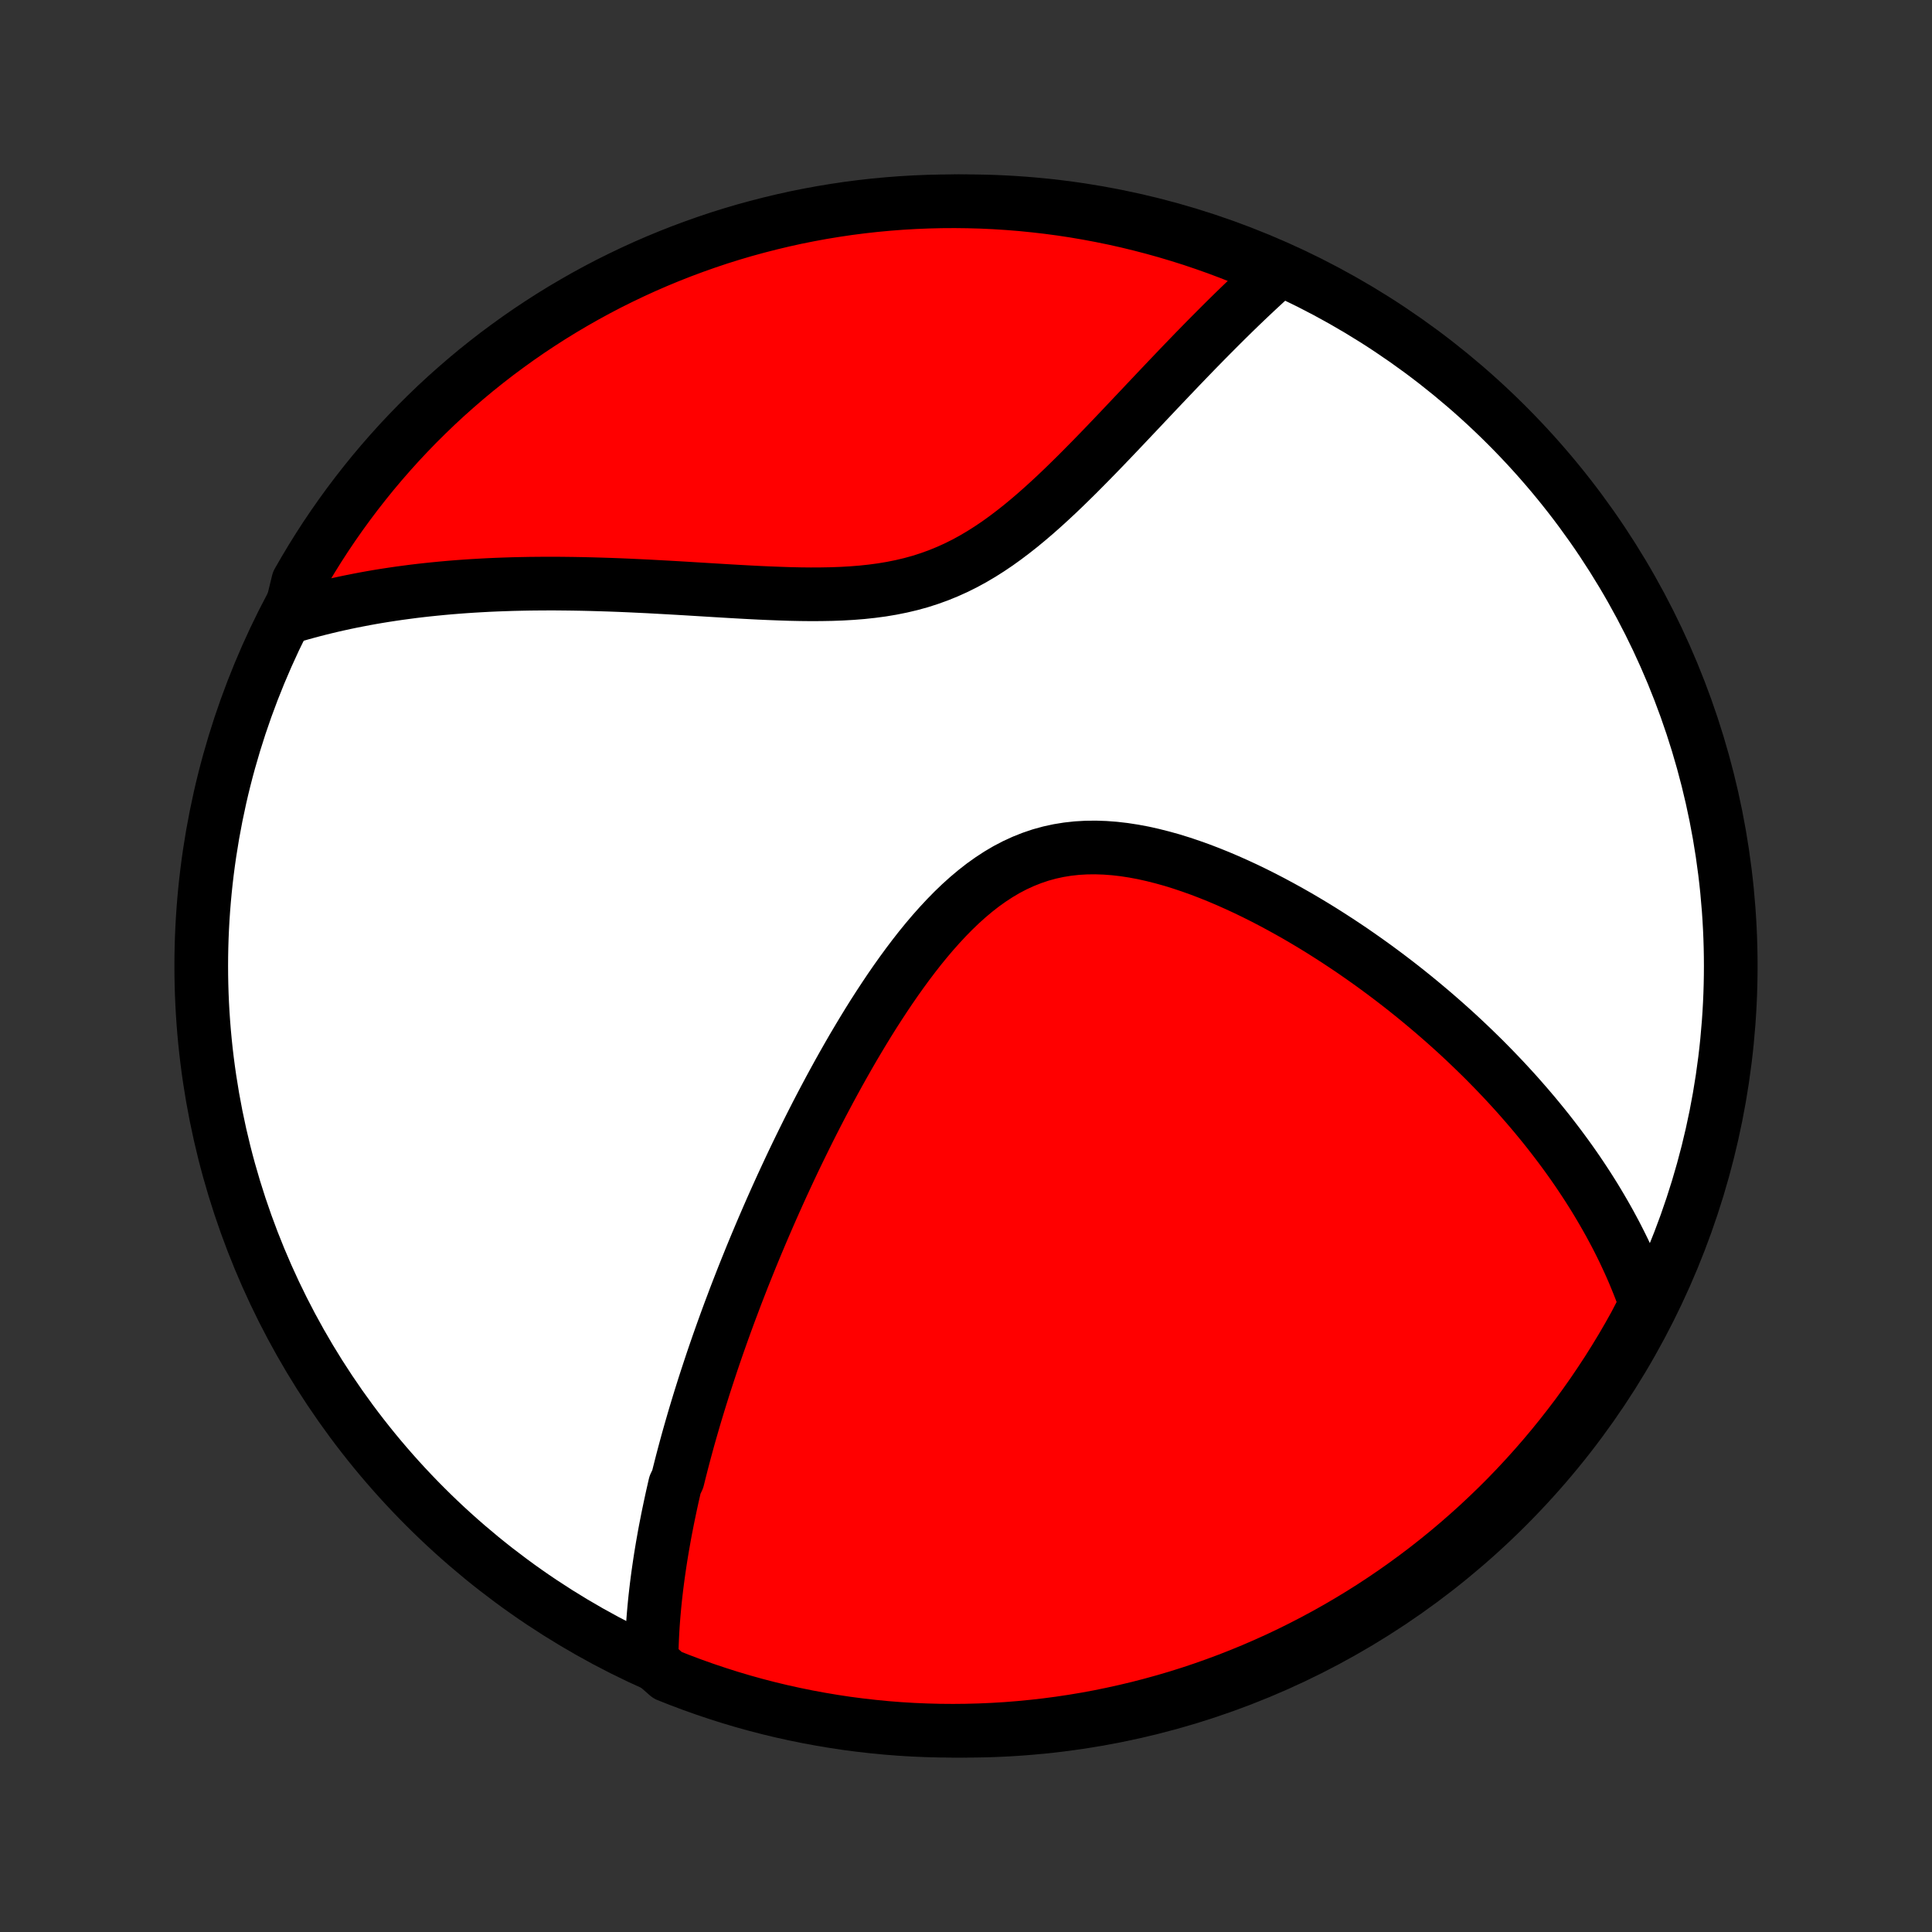 <?xml version="1.0" encoding="utf-8" standalone="no"?>
<!DOCTYPE svg PUBLIC "-//W3C//DTD SVG 1.1//EN"
  "http://www.w3.org/Graphics/SVG/1.1/DTD/svg11.dtd">
<!-- Created with matplotlib (http://matplotlib.org/) -->
<svg height="72pt" version="1.1" viewBox="0 0 72 72" width="72pt" xmlns="http://www.w3.org/2000/svg" xmlns:xlink="http://www.w3.org/1999/xlink">
 <rect x="0" y="0" width="72" height="72" fill="#333333" stroke="none"/>
 <defs>
  <style type="text/css">
*{stroke-linecap:butt;stroke-linejoin:round;}
  </style>
 </defs>
 <g id="figure_1">
  <g id="patch_1">
   <path d="
M0 72
L72 72
L72 0
L0 0
z
" style="fill:none;"/>
  </g>
  <g id="axes_1">
   <g id="PatchCollection_1">
    <defs>
     <path d="
M36 -7.5
C43.558 -7.5 50.808 -10.503 56.153 -15.848
C61.497 -21.192 64.5 -28.442 64.5 -36
C64.5 -43.558 61.497 -50.808 56.153 -56.153
C50.808 -61.497 43.558 -64.5 36 -64.5
C28.442 -64.5 21.192 -61.497 15.848 -56.153
C10.503 -50.808 7.5 -43.558 7.5 -36
C7.5 -28.442 10.503 -21.192 15.848 -15.848
C21.192 -10.503 28.442 -7.5 36 -7.5
z
" id="C0_0_a811fe30f3"/>
     <path d="
M24.281 -10.095
L24.284 -10.314
L24.288 -10.532
L24.295 -10.749
L24.304 -10.966
L24.315 -11.182
L24.328 -11.397
L24.343 -11.611
L24.36 -11.825
L24.379 -12.039
L24.399 -12.251
L24.421 -12.464
L24.445 -12.675
L24.47 -12.887
L24.497 -13.098
L24.525 -13.309
L24.555 -13.519
L24.586 -13.729
L24.618 -13.939
L24.652 -14.148
L24.687 -14.358
L24.724 -14.567
L24.761 -14.777
L24.8 -14.986
L24.841 -15.195
L24.882 -15.405
L24.925 -15.614
L24.969 -15.824
L25.014 -16.034
L25.06 -16.244
L25.108 -16.454
L25.156 -16.665
L25.257 -16.876
L25.309 -17.087
L25.363 -17.299
L25.417 -17.512
L25.473 -17.725
L25.53 -17.939
L25.588 -18.153
L25.647 -18.368
L25.708 -18.584
L25.77 -18.8
L25.833 -19.018
L25.897 -19.236
L25.963 -19.455
L26.03 -19.676
L26.098 -19.897
L26.168 -20.12
L26.238 -20.343
L26.311 -20.568
L26.385 -20.794
L26.46 -21.022
L26.536 -21.251
L26.614 -21.481
L26.694 -21.713
L26.775 -21.946
L26.858 -22.181
L26.942 -22.417
L27.028 -22.655
L27.116 -22.895
L27.205 -23.137
L27.297 -23.38
L27.389 -23.626
L27.484 -23.873
L27.581 -24.122
L27.679 -24.374
L27.78 -24.627
L27.883 -24.882
L27.987 -25.14
L28.094 -25.4
L28.203 -25.662
L28.314 -25.926
L28.427 -26.192
L28.543 -26.461
L28.661 -26.733
L28.781 -27.006
L28.904 -27.282
L29.029 -27.56
L29.157 -27.841
L29.288 -28.124
L29.421 -28.41
L29.557 -28.698
L29.696 -28.988
L29.838 -29.28
L29.983 -29.575
L30.13 -29.872
L30.281 -30.171
L30.435 -30.473
L30.592 -30.776
L30.753 -31.081
L30.917 -31.389
L31.084 -31.697
L31.255 -32.008
L31.429 -32.319
L31.607 -32.632
L31.788 -32.946
L31.974 -33.26
L32.163 -33.575
L32.356 -33.891
L32.553 -34.206
L32.755 -34.52
L32.96 -34.833
L33.17 -35.146
L33.384 -35.456
L33.603 -35.764
L33.826 -36.069
L34.054 -36.37
L34.287 -36.668
L34.525 -36.96
L34.768 -37.246
L35.017 -37.526
L35.271 -37.799
L35.53 -38.063
L35.795 -38.318
L36.066 -38.562
L36.343 -38.795
L36.626 -39.016
L36.916 -39.223
L37.211 -39.416
L37.513 -39.594
L37.821 -39.755
L38.135 -39.899
L38.455 -40.026
L38.78 -40.136
L39.111 -40.227
L39.446 -40.3
L39.786 -40.355
L40.131 -40.393
L40.478 -40.413
L40.829 -40.417
L41.182 -40.405
L41.537 -40.378
L41.893 -40.337
L42.25 -40.282
L42.608 -40.215
L42.965 -40.135
L43.321 -40.045
L43.677 -39.946
L44.031 -39.836
L44.382 -39.718
L44.732 -39.593
L45.079 -39.46
L45.423 -39.321
L45.764 -39.176
L46.102 -39.025
L46.437 -38.87
L46.767 -38.71
L47.094 -38.546
L47.417 -38.378
L47.735 -38.207
L48.05 -38.033
L48.36 -37.857
L48.665 -37.678
L48.967 -37.497
L49.264 -37.314
L49.556 -37.129
L49.844 -36.943
L50.127 -36.756
L50.406 -36.568
L50.68 -36.378
L50.95 -36.188
L51.215 -35.998
L51.476 -35.806
L51.733 -35.614
L51.985 -35.422
L52.233 -35.23
L52.476 -35.037
L52.716 -34.844
L52.951 -34.651
L53.182 -34.458
L53.41 -34.265
L53.633 -34.072
L53.852 -33.88
L54.068 -33.687
L54.28 -33.495
L54.488 -33.302
L54.692 -33.11
L54.893 -32.918
L55.09 -32.726
L55.285 -32.535
L55.475 -32.343
L55.662 -32.152
L55.846 -31.961
L56.027 -31.77
L56.205 -31.579
L56.379 -31.389
L56.551 -31.199
L56.719 -31.008
L56.885 -30.818
L57.048 -30.628
L57.208 -30.438
L57.365 -30.248
L57.52 -30.058
L57.672 -29.868
L57.821 -29.678
L57.968 -29.487
L58.112 -29.297
L58.254 -29.106
L58.393 -28.916
L58.53 -28.725
L58.665 -28.533
L58.797 -28.342
L58.926 -28.15
L59.054 -27.957
L59.179 -27.765
L59.302 -27.571
L59.423 -27.378
L59.541 -27.183
L59.657 -26.988
L59.771 -26.792
L59.883 -26.596
L59.993 -26.399
L60.1 -26.201
L60.206 -26.002
L60.309 -25.802
L60.41 -25.601
L60.509 -25.399
L60.605 -25.195
L60.7 -24.991
L60.792 -24.786
L60.882 -24.579
L60.969 -24.37
L61.054 -24.161
L61.137 -23.95
L61.218 -23.737
L61.296 -23.522
L61.371 -23.306
L61.171 -23.088
L60.934 -22.633
L60.689 -22.195
L60.437 -21.762
L60.177 -21.334
L59.91 -20.909
L59.635 -20.49
L59.354 -20.075
L59.065 -19.665
L58.77 -19.259
L58.467 -18.86
L58.157 -18.465
L57.841 -18.075
L57.518 -17.691
L57.189 -17.313
L56.853 -16.94
L56.511 -16.573
L56.163 -16.212
L55.808 -15.857
L55.447 -15.509
L55.081 -15.166
L54.708 -14.83
L54.33 -14.5
L53.947 -14.177
L53.557 -13.86
L53.163 -13.55
L52.763 -13.247
L52.358 -12.951
L51.949 -12.662
L51.534 -12.38
L51.115 -12.105
L50.691 -11.838
L50.262 -11.578
L49.829 -11.325
L49.392 -11.08
L48.951 -10.843
L48.506 -10.613
L48.057 -10.39
L47.605 -10.176
L47.149 -9.97
L46.689 -9.771
L46.227 -9.581
L45.761 -9.398
L45.292 -9.224
L44.82 -9.057
L44.346 -8.899
L43.869 -8.749
L43.39 -8.608
L42.908 -8.475
L42.425 -8.35
L41.939 -8.234
L41.452 -8.126
L40.963 -8.026
L40.472 -7.935
L39.98 -7.853
L39.487 -7.779
L38.993 -7.714
L38.498 -7.658
L38.002 -7.61
L37.506 -7.57
L37.009 -7.54
L36.511 -7.518
L36.014 -7.505
L35.517 -7.5
L35.019 -7.504
L34.523 -7.517
L34.026 -7.538
L33.53 -7.568
L33.035 -7.607
L32.541 -7.655
L32.047 -7.711
L31.555 -7.775
L31.065 -7.849
L30.576 -7.931
L30.088 -8.021
L29.603 -8.12
L29.119 -8.227
L28.637 -8.343
L28.158 -8.467
L27.681 -8.6
L27.206 -8.741
L26.735 -8.891
L26.266 -9.048
L25.8 -9.214
L25.337 -9.388
L24.877 -9.57
z
" id="C0_1_93cbf28b7e"/>
     <path d="
M10.793 -49.009
L11.016 -49.075
L11.241 -49.14
L11.468 -49.202
L11.697 -49.263
L11.927 -49.322
L12.16 -49.379
L12.395 -49.435
L12.631 -49.488
L12.87 -49.54
L13.112 -49.59
L13.356 -49.638
L13.602 -49.685
L13.85 -49.73
L14.101 -49.773
L14.355 -49.814
L14.611 -49.853
L14.87 -49.891
L15.132 -49.926
L15.396 -49.961
L15.664 -49.993
L15.934 -50.023
L16.207 -50.051
L16.484 -50.078
L16.763 -50.103
L17.046 -50.126
L17.332 -50.147
L17.621 -50.166
L17.914 -50.183
L18.21 -50.199
L18.51 -50.212
L18.813 -50.223
L19.119 -50.233
L19.429 -50.24
L19.743 -50.246
L20.061 -50.249
L20.381 -50.251
L20.706 -50.251
L21.034 -50.248
L21.366 -50.244
L21.702 -50.238
L22.041 -50.23
L22.384 -50.22
L22.73 -50.209
L23.08 -50.196
L23.434 -50.181
L23.791 -50.164
L24.151 -50.147
L24.514 -50.127
L24.88 -50.107
L25.25 -50.086
L25.622 -50.064
L25.997 -50.041
L26.374 -50.018
L26.753 -49.995
L27.134 -49.972
L27.518 -49.95
L27.902 -49.929
L28.288 -49.909
L28.675 -49.892
L29.062 -49.877
L29.449 -49.864
L29.836 -49.856
L30.222 -49.852
L30.607 -49.854
L30.991 -49.861
L31.372 -49.875
L31.751 -49.897
L32.127 -49.927
L32.499 -49.967
L32.867 -50.016
L33.231 -50.077
L33.59 -50.149
L33.945 -50.233
L34.293 -50.329
L34.636 -50.439
L34.974 -50.561
L35.305 -50.696
L35.631 -50.843
L35.95 -51.002
L36.264 -51.173
L36.572 -51.355
L36.875 -51.547
L37.173 -51.748
L37.465 -51.958
L37.752 -52.175
L38.035 -52.398
L38.313 -52.628
L38.587 -52.862
L38.856 -53.1
L39.122 -53.342
L39.384 -53.586
L39.642 -53.832
L39.896 -54.08
L40.148 -54.328
L40.395 -54.577
L40.64 -54.825
L40.881 -55.072
L41.12 -55.319
L41.355 -55.564
L41.587 -55.807
L41.817 -56.049
L42.043 -56.288
L42.267 -56.525
L42.489 -56.759
L42.707 -56.991
L42.923 -57.219
L43.136 -57.445
L43.347 -57.667
L43.556 -57.887
L43.762 -58.103
L43.965 -58.316
L44.167 -58.526
L44.366 -58.732
L44.562 -58.935
L44.757 -59.134
L44.949 -59.33
L45.14 -59.523
L45.328 -59.712
L45.514 -59.898
L45.698 -60.081
L45.881 -60.261
L46.061 -60.437
L46.24 -60.61
L46.417 -60.78
L46.592 -60.946
L46.766 -61.11
L46.938 -61.27
L47.108 -61.428
L47.277 -61.582
L47.444 -61.734
L47.209 -61.883
L46.75 -62.203
L46.288 -62.395
L45.822 -62.578
L45.354 -62.754
L44.882 -62.921
L44.408 -63.081
L43.932 -63.231
L43.453 -63.374
L42.972 -63.508
L42.488 -63.634
L42.003 -63.752
L41.516 -63.861
L41.027 -63.961
L40.537 -64.053
L40.045 -64.137
L39.552 -64.212
L39.058 -64.278
L38.563 -64.335
L38.067 -64.385
L37.571 -64.425
L37.074 -64.457
L36.577 -64.48
L36.079 -64.494
L35.582 -64.5
L35.085 -64.497
L34.588 -64.485
L34.091 -64.465
L33.595 -64.436
L33.1 -64.398
L32.605 -64.352
L32.112 -64.297
L31.62 -64.234
L31.129 -64.161
L30.64 -64.081
L30.152 -63.991
L29.666 -63.894
L29.182 -63.787
L28.7 -63.672
L28.221 -63.549
L27.743 -63.418
L27.268 -63.278
L26.796 -63.13
L26.327 -62.973
L25.861 -62.808
L25.397 -62.635
L24.937 -62.454
L24.48 -62.265
L24.027 -62.068
L23.578 -61.863
L23.132 -61.65
L22.69 -61.43
L22.252 -61.201
L21.819 -60.965
L21.39 -60.721
L20.965 -60.47
L20.544 -60.211
L20.129 -59.945
L19.718 -59.672
L19.312 -59.391
L18.912 -59.103
L18.516 -58.809
L18.126 -58.507
L17.741 -58.199
L17.362 -57.883
L16.989 -57.561
L16.621 -57.233
L16.259 -56.898
L15.904 -56.556
L15.554 -56.209
L15.211 -55.855
L14.873 -55.495
L14.543 -55.129
L14.219 -54.758
L13.901 -54.38
L13.591 -53.997
L13.287 -53.609
L12.99 -53.215
L12.7 -52.816
L12.417 -52.412
L12.141 -52.003
L11.873 -51.589
L11.612 -51.17
L11.358 -50.746
L11.112 -50.319
z
" id="C0_2_304d7b279e"/>
    </defs>
    <g clip-path="url(#p1bffca34e9)">
     <use style="fill:#ffffff;stroke:#000000;stroke-width:2.0;" x="0.0" xlink:href="#C0_0_a811fe30f3" y="72.0"/>
    </g>
    <g clip-path="url(#p1bffca34e9)">
     <use style="fill:#ff0000;stroke:#000000;stroke-width:2.0;" x="0.0" xlink:href="#C0_1_93cbf28b7e" y="72.0"/>
    </g>
    <g clip-path="url(#p1bffca34e9)">
     <use style="fill:#ff0000;stroke:#000000;stroke-width:2.0;" x="0.0" xlink:href="#C0_2_304d7b279e" y="72.0"/>
    </g>
   </g>
  </g>
 </g>
 <defs>
  <clipPath id="p1bffca34e9">
   <rect height="72.0" width="72.0" x="0.0" y="0.0"/>
  </clipPath>
 </defs>
</svg>
